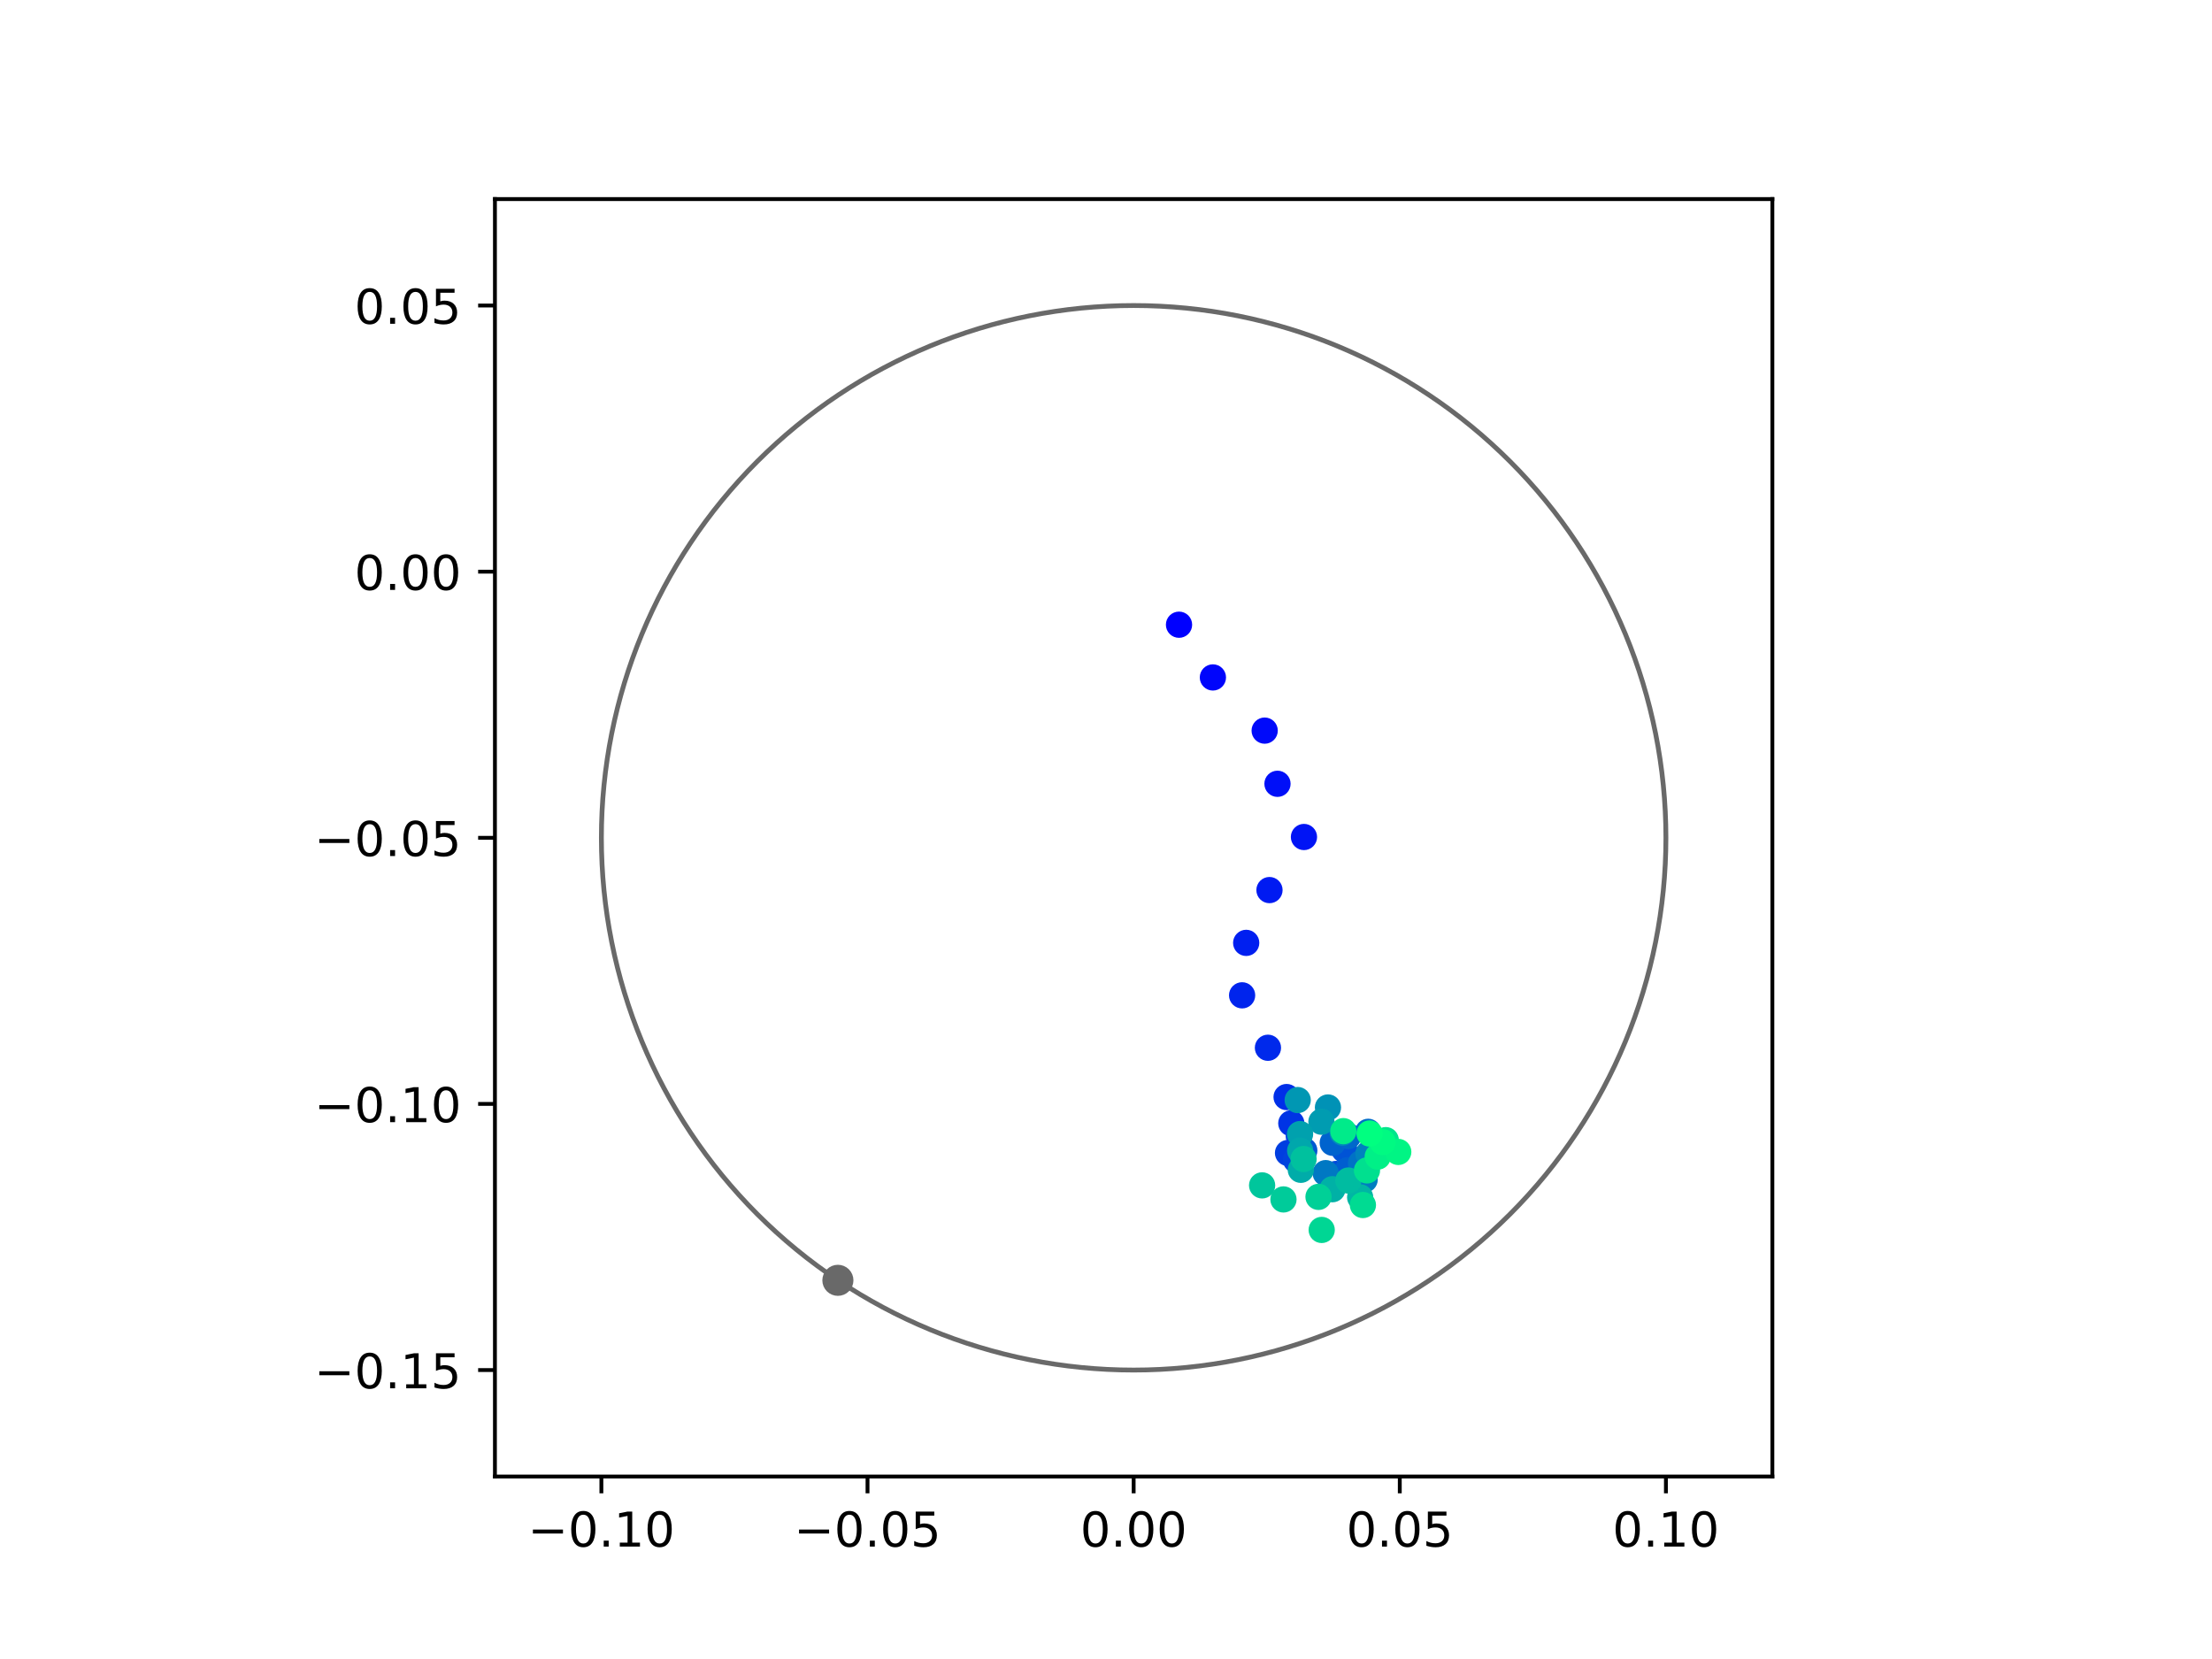 <?xml version="1.0" encoding="utf-8" standalone="no"?>
<!DOCTYPE svg PUBLIC "-//W3C//DTD SVG 1.1//EN"
  "http://www.w3.org/Graphics/SVG/1.1/DTD/svg11.dtd">
<!-- Created with matplotlib (https://matplotlib.org/) -->
<svg height="345.6pt" version="1.1" viewBox="0 0 460.8 345.6" width="460.8pt" xmlns="http://www.w3.org/2000/svg" xmlns:xlink="http://www.w3.org/1999/xlink">
 <defs>
  <style type="text/css">
*{stroke-linecap:butt;stroke-linejoin:round;}
  </style>
 </defs>
 <g id="figure_1">
  <g id="patch_1">
   <path d="M 0 345.6 
L 460.8 345.6 
L 460.8 0 
L 0 0 
z
" style="fill:#ffffff;"/>
  </g>
  <g id="axes_1">
   <g id="patch_2">
    <path d="M 103.104 307.584 
L 369.216 307.584 
L 369.216 41.472 
L 103.104 41.472 
z
" style="fill:#ffffff;"/>
   </g>
   <g id="PathCollection_1">
    <defs>
     <path d="M 0 2.236 
C 0.593 2.236 1.162 2 1.581 1.581 
C 2 1.162 2.236 0.593 2.236 0 
C 2.236 -0.593 2 -1.162 1.581 -1.581 
C 1.162 -2 0.593 -2.236 0 -2.236 
C -0.593 -2.236 -1.162 -2 -1.581 -1.581 
C -2 -1.162 -2.236 -0.593 -2.236 0 
C -2.236 0.593 -2 1.162 -1.581 1.581 
C -1.162 2 -0.593 2.236 0 2.236 
z
" id="C0_0_eeb043ac26"/>
    </defs>
    <g clip-path="url(#ped6785e4ce)">
     <use style="fill:#0000ff;stroke:#0000ff;" x="245.611" xlink:href="#C0_0_eeb043ac26" y="130.14"/>
    </g>
    <g clip-path="url(#ped6785e4ce)">
     <use style="fill:#0005fc;stroke:#0005fc;" x="252.668" xlink:href="#C0_0_eeb043ac26" y="141.123"/>
    </g>
    <g clip-path="url(#ped6785e4ce)">
     <use style="fill:#000afa;stroke:#000afa;" x="263.455" xlink:href="#C0_0_eeb043ac26" y="152.201"/>
    </g>
    <g clip-path="url(#ped6785e4ce)">
     <use style="fill:#000ff8;stroke:#000ff8;" x="266.123" xlink:href="#C0_0_eeb043ac26" y="163.279"/>
    </g>
    <g clip-path="url(#ped6785e4ce)">
     <use style="fill:#0014f5;stroke:#0014f5;" x="271.639" xlink:href="#C0_0_eeb043ac26" y="174.362"/>
    </g>
    <g clip-path="url(#ped6785e4ce)">
     <use style="fill:#001af2;stroke:#001af2;" x="264.455" xlink:href="#C0_0_eeb043ac26" y="185.421"/>
    </g>
    <g clip-path="url(#ped6785e4ce)">
     <use style="fill:#001ff0;stroke:#001ff0;" x="259.604" xlink:href="#C0_0_eeb043ac26" y="196.418"/>
    </g>
    <g clip-path="url(#ped6785e4ce)">
     <use style="fill:#0024ed;stroke:#0024ed;" x="258.753" xlink:href="#C0_0_eeb043ac26" y="207.345"/>
    </g>
    <g clip-path="url(#ped6785e4ce)">
     <use style="fill:#0029eb;stroke:#0029eb;" x="264.136" xlink:href="#C0_0_eeb043ac26" y="218.268"/>
    </g>
    <g clip-path="url(#ped6785e4ce)">
     <use style="fill:#002fe8;stroke:#002fe8;" x="268.022" xlink:href="#C0_0_eeb043ac26" y="228.534"/>
    </g>
    <g clip-path="url(#ped6785e4ce)">
     <use style="fill:#0034e5;stroke:#0034e5;" x="269.002" xlink:href="#C0_0_eeb043ac26" y="234.002"/>
    </g>
    <g clip-path="url(#ped6785e4ce)">
     <use style="fill:#0039e2;stroke:#0039e2;" x="270.561" xlink:href="#C0_0_eeb043ac26" y="236.653"/>
    </g>
    <g clip-path="url(#ped6785e4ce)">
     <use style="fill:#003ee0;stroke:#003ee0;" x="268.317" xlink:href="#C0_0_eeb043ac26" y="240.181"/>
    </g>
    <g clip-path="url(#ped6785e4ce)">
     <use style="fill:#0043de;stroke:#0043de;" x="269.977" xlink:href="#C0_0_eeb043ac26" y="241.648"/>
    </g>
    <g clip-path="url(#ped6785e4ce)">
     <use style="fill:#0049db;stroke:#0049db;" x="278.318" xlink:href="#C0_0_eeb043ac26" y="244.558"/>
    </g>
    <g clip-path="url(#ped6785e4ce)">
     <use style="fill:#004ed8;stroke:#004ed8;" x="278.547" xlink:href="#C0_0_eeb043ac26" y="238.087"/>
    </g>
    <g clip-path="url(#ped6785e4ce)">
     <use style="fill:#0053d6;stroke:#0053d6;" x="280.052" xlink:href="#C0_0_eeb043ac26" y="239.541"/>
    </g>
    <g clip-path="url(#ped6785e4ce)">
     <use style="fill:#0058d3;stroke:#0058d3;" x="271.708" xlink:href="#C0_0_eeb043ac26" y="239.674"/>
    </g>
    <g clip-path="url(#ped6785e4ce)">
     <use style="fill:#005ed0;stroke:#005ed0;" x="280.727" xlink:href="#C0_0_eeb043ac26" y="243.792"/>
    </g>
    <g clip-path="url(#ped6785e4ce)">
     <use style="fill:#0063ce;stroke:#0063ce;" x="277.63" xlink:href="#C0_0_eeb043ac26" y="238.068"/>
    </g>
    <g clip-path="url(#ped6785e4ce)">
     <use style="fill:#0068cb;stroke:#0068cb;" x="280.868" xlink:href="#C0_0_eeb043ac26" y="236.666"/>
    </g>
    <g clip-path="url(#ped6785e4ce)">
     <use style="fill:#006dc8;stroke:#006dc8;" x="285.014" xlink:href="#C0_0_eeb043ac26" y="235.776"/>
    </g>
    <g clip-path="url(#ped6785e4ce)">
     <use style="fill:#0072c6;stroke:#0072c6;" x="283.53" xlink:href="#C0_0_eeb043ac26" y="242.296"/>
    </g>
    <g clip-path="url(#ped6785e4ce)">
     <use style="fill:#0078c3;stroke:#0078c3;" x="276.16" xlink:href="#C0_0_eeb043ac26" y="244.383"/>
    </g>
    <g clip-path="url(#ped6785e4ce)">
     <use style="fill:#007dc0;stroke:#007dc0;" x="284.283" xlink:href="#C0_0_eeb043ac26" y="245.724"/>
    </g>
    <g clip-path="url(#ped6785e4ce)">
     <use style="fill:#0082be;stroke:#0082be;" x="285.068" xlink:href="#C0_0_eeb043ac26" y="240.334"/>
    </g>
    <g clip-path="url(#ped6785e4ce)">
     <use style="fill:#0087bc;stroke:#0087bc;" x="287.317" xlink:href="#C0_0_eeb043ac26" y="239.969"/>
    </g>
    <g clip-path="url(#ped6785e4ce)">
     <use style="fill:#008db8;stroke:#008db8;" x="279.687" xlink:href="#C0_0_eeb043ac26" y="235.943"/>
    </g>
    <g clip-path="url(#ped6785e4ce)">
     <use style="fill:#0092b6;stroke:#0092b6;" x="276.639" xlink:href="#C0_0_eeb043ac26" y="230.707"/>
    </g>
    <g clip-path="url(#ped6785e4ce)">
     <use style="fill:#0097b3;stroke:#0097b3;" x="270.332" xlink:href="#C0_0_eeb043ac26" y="229.162"/>
    </g>
    <g clip-path="url(#ped6785e4ce)">
     <use style="fill:#009cb1;stroke:#009cb1;" x="275.279" xlink:href="#C0_0_eeb043ac26" y="233.673"/>
    </g>
    <g clip-path="url(#ped6785e4ce)">
     <use style="fill:#00a1ae;stroke:#00a1ae;" x="270.827" xlink:href="#C0_0_eeb043ac26" y="236.246"/>
    </g>
    <g clip-path="url(#ped6785e4ce)">
     <use style="fill:#00a7ac;stroke:#00a7ac;" x="270.852" xlink:href="#C0_0_eeb043ac26" y="239.705"/>
    </g>
    <g clip-path="url(#ped6785e4ce)">
     <use style="fill:#00aca9;stroke:#00aca9;" x="270.985" xlink:href="#C0_0_eeb043ac26" y="243.692"/>
    </g>
    <g clip-path="url(#ped6785e4ce)">
     <use style="fill:#00b1a6;stroke:#00b1a6;" x="277.566" xlink:href="#C0_0_eeb043ac26" y="247.735"/>
    </g>
    <g clip-path="url(#ped6785e4ce)">
     <use style="fill:#00b6a4;stroke:#00b6a4;" x="283.344" xlink:href="#C0_0_eeb043ac26" y="249.427"/>
    </g>
    <g clip-path="url(#ped6785e4ce)">
     <use style="fill:#00bca1;stroke:#00bca1;" x="280.891" xlink:href="#C0_0_eeb043ac26" y="245.926"/>
    </g>
    <g clip-path="url(#ped6785e4ce)">
     <use style="fill:#00c19e;stroke:#00c19e;" x="271.557" xlink:href="#C0_0_eeb043ac26" y="241.445"/>
    </g>
    <g clip-path="url(#ped6785e4ce)">
     <use style="fill:#00c69c;stroke:#00c69c;" x="262.92" xlink:href="#C0_0_eeb043ac26" y="246.935"/>
    </g>
    <g clip-path="url(#ped6785e4ce)">
     <use style="fill:#00cb9a;stroke:#00cb9a;" x="267.369" xlink:href="#C0_0_eeb043ac26" y="249.863"/>
    </g>
    <g clip-path="url(#ped6785e4ce)">
     <use style="fill:#00d097;stroke:#00d097;" x="274.67" xlink:href="#C0_0_eeb043ac26" y="249.33"/>
    </g>
    <g clip-path="url(#ped6785e4ce)">
     <use style="fill:#00d694;stroke:#00d694;" x="275.334" xlink:href="#C0_0_eeb043ac26" y="256.218"/>
    </g>
    <g clip-path="url(#ped6785e4ce)">
     <use style="fill:#00db92;stroke:#00db92;" x="283.917" xlink:href="#C0_0_eeb043ac26" y="251.027"/>
    </g>
    <g clip-path="url(#ped6785e4ce)">
     <use style="fill:#00e08f;stroke:#00e08f;" x="284.766" xlink:href="#C0_0_eeb043ac26" y="243.817"/>
    </g>
    <g clip-path="url(#ped6785e4ce)">
     <use style="fill:#00e58c;stroke:#00e58c;" x="288.681" xlink:href="#C0_0_eeb043ac26" y="237.513"/>
    </g>
    <g clip-path="url(#ped6785e4ce)">
     <use style="fill:#00eb8a;stroke:#00eb8a;" x="279.843" xlink:href="#C0_0_eeb043ac26" y="235.636"/>
    </g>
    <g clip-path="url(#ped6785e4ce)">
     <use style="fill:#00f087;stroke:#00f087;" x="287.006" xlink:href="#C0_0_eeb043ac26" y="240.941"/>
    </g>
    <g clip-path="url(#ped6785e4ce)">
     <use style="fill:#00f584;stroke:#00f584;" x="291.281" xlink:href="#C0_0_eeb043ac26" y="239.967"/>
    </g>
    <g clip-path="url(#ped6785e4ce)">
     <use style="fill:#00fa82;stroke:#00fa82;" x="288.024" xlink:href="#C0_0_eeb043ac26" y="237.92"/>
    </g>
    <g clip-path="url(#ped6785e4ce)">
     <use style="fill:#00ff80;stroke:#00ff80;" x="285.311" xlink:href="#C0_0_eeb043ac26" y="236.129"/>
    </g>
   </g>
   <g id="PathCollection_2">
    <defs>
     <path d="M 0 2.739 
C 0.726 2.739 1.423 2.45 1.936 1.936 
C 2.45 1.423 2.739 0.726 2.739 0 
C 2.739 -0.726 2.45 -1.423 1.936 -1.936 
C 1.423 -2.45 0.726 -2.739 0 -2.739 
C -0.726 -2.739 -1.423 -2.45 -1.936 -1.936 
C -2.45 -1.423 -2.739 -0.726 -2.739 0 
C -2.739 0.726 -2.45 1.423 -1.936 1.936 
C -1.423 2.45 -0.726 2.739 0 2.739 
z
" id="m8ea9056f5d" style="stroke:#696969;"/>
    </defs>
    <g clip-path="url(#ped6785e4ce)">
     <use style="fill:#696969;stroke:#696969;" x="174.548" xlink:href="#m8ea9056f5d" y="266.714"/>
    </g>
   </g>
   <g id="patch_3">
    <path clip-path="url(#ped6785e4ce)" d="M 236.16 285.408 
C 265.566 285.408 293.771 273.725 314.564 252.932 
C 335.357 232.139 347.04 203.934 347.04 174.528 
C 347.04 145.122 335.357 116.917 314.564 96.124 
C 293.771 75.331 265.566 63.648 236.16 63.648 
C 206.754 63.648 178.549 75.331 157.756 96.124 
C 136.963 116.917 125.28 145.122 125.28 174.528 
C 125.28 203.934 136.963 232.139 157.756 252.932 
C 178.549 273.725 206.754 285.408 236.16 285.408 
z
" style="fill:none;stroke:#696969;stroke-linejoin:miter;"/>
   </g>
   <g id="matplotlib.axis_1">
    <g id="xtick_1">
     <g id="line2d_1">
      <defs>
       <path d="M 0 0 
L 0 3.5 
" id="mf877506bff" style="stroke:#000000;stroke-width:0.8;"/>
      </defs>
      <g>
       <use style="stroke:#000000;stroke-width:0.8;" x="125.28" xlink:href="#mf877506bff" y="307.584"/>
      </g>
     </g>
     <g id="text_1">
      <!-- −0.10 -->
      <defs>
       <path d="M 10.594 35.5 
L 73.188 35.5 
L 73.188 27.203 
L 10.594 27.203 
z
" id="DejaVuSans-8722"/>
       <path d="M 31.781 66.406 
Q 24.172 66.406 20.328 58.906 
Q 16.5 51.422 16.5 36.375 
Q 16.5 21.391 20.328 13.891 
Q 24.172 6.391 31.781 6.391 
Q 39.453 6.391 43.281 13.891 
Q 47.125 21.391 47.125 36.375 
Q 47.125 51.422 43.281 58.906 
Q 39.453 66.406 31.781 66.406 
z
M 31.781 74.219 
Q 44.047 74.219 50.516 64.516 
Q 56.984 54.828 56.984 36.375 
Q 56.984 17.969 50.516 8.266 
Q 44.047 -1.422 31.781 -1.422 
Q 19.531 -1.422 13.062 8.266 
Q 6.594 17.969 6.594 36.375 
Q 6.594 54.828 13.062 64.516 
Q 19.531 74.219 31.781 74.219 
z
" id="DejaVuSans-48"/>
       <path d="M 10.688 12.406 
L 21 12.406 
L 21 0 
L 10.688 0 
z
" id="DejaVuSans-46"/>
       <path d="M 12.406 8.297 
L 28.516 8.297 
L 28.516 63.922 
L 10.984 60.406 
L 10.984 69.391 
L 28.422 72.906 
L 38.281 72.906 
L 38.281 8.297 
L 54.391 8.297 
L 54.391 0 
L 12.406 0 
z
" id="DejaVuSans-49"/>
      </defs>
      <g transform="translate(109.957 322.182)scale(0.1 -0.1)">
       <use xlink:href="#DejaVuSans-8722"/>
       <use x="83.789" xlink:href="#DejaVuSans-48"/>
       <use x="147.412" xlink:href="#DejaVuSans-46"/>
       <use x="179.199" xlink:href="#DejaVuSans-49"/>
       <use x="242.822" xlink:href="#DejaVuSans-48"/>
      </g>
     </g>
    </g>
    <g id="xtick_2">
     <g id="line2d_2">
      <g>
       <use style="stroke:#000000;stroke-width:0.8;" x="180.72" xlink:href="#mf877506bff" y="307.584"/>
      </g>
     </g>
     <g id="text_2">
      <!-- −0.05 -->
      <defs>
       <path d="M 10.797 72.906 
L 49.516 72.906 
L 49.516 64.594 
L 19.828 64.594 
L 19.828 46.734 
Q 21.969 47.469 24.109 47.828 
Q 26.266 48.188 28.422 48.188 
Q 40.625 48.188 47.75 41.5 
Q 54.891 34.812 54.891 23.391 
Q 54.891 11.625 47.562 5.094 
Q 40.234 -1.422 26.906 -1.422 
Q 22.312 -1.422 17.547 -0.641 
Q 12.797 0.141 7.719 1.703 
L 7.719 11.625 
Q 12.109 9.234 16.797 8.062 
Q 21.484 6.891 26.703 6.891 
Q 35.156 6.891 40.078 11.328 
Q 45.016 15.766 45.016 23.391 
Q 45.016 31 40.078 35.438 
Q 35.156 39.891 26.703 39.891 
Q 22.75 39.891 18.812 39.016 
Q 14.891 38.141 10.797 36.281 
z
" id="DejaVuSans-53"/>
      </defs>
      <g transform="translate(165.397 322.182)scale(0.1 -0.1)">
       <use xlink:href="#DejaVuSans-8722"/>
       <use x="83.789" xlink:href="#DejaVuSans-48"/>
       <use x="147.412" xlink:href="#DejaVuSans-46"/>
       <use x="179.199" xlink:href="#DejaVuSans-48"/>
       <use x="242.822" xlink:href="#DejaVuSans-53"/>
      </g>
     </g>
    </g>
    <g id="xtick_3">
     <g id="line2d_3">
      <g>
       <use style="stroke:#000000;stroke-width:0.8;" x="236.16" xlink:href="#mf877506bff" y="307.584"/>
      </g>
     </g>
     <g id="text_3">
      <!-- 0.00 -->
      <g transform="translate(225.027 322.182)scale(0.1 -0.1)">
       <use xlink:href="#DejaVuSans-48"/>
       <use x="63.623" xlink:href="#DejaVuSans-46"/>
       <use x="95.41" xlink:href="#DejaVuSans-48"/>
       <use x="159.033" xlink:href="#DejaVuSans-48"/>
      </g>
     </g>
    </g>
    <g id="xtick_4">
     <g id="line2d_4">
      <g>
       <use style="stroke:#000000;stroke-width:0.8;" x="291.6" xlink:href="#mf877506bff" y="307.584"/>
      </g>
     </g>
     <g id="text_4">
      <!-- 0.05 -->
      <g transform="translate(280.467 322.182)scale(0.1 -0.1)">
       <use xlink:href="#DejaVuSans-48"/>
       <use x="63.623" xlink:href="#DejaVuSans-46"/>
       <use x="95.41" xlink:href="#DejaVuSans-48"/>
       <use x="159.033" xlink:href="#DejaVuSans-53"/>
      </g>
     </g>
    </g>
    <g id="xtick_5">
     <g id="line2d_5">
      <g>
       <use style="stroke:#000000;stroke-width:0.8;" x="347.04" xlink:href="#mf877506bff" y="307.584"/>
      </g>
     </g>
     <g id="text_5">
      <!-- 0.10 -->
      <g transform="translate(335.907 322.182)scale(0.1 -0.1)">
       <use xlink:href="#DejaVuSans-48"/>
       <use x="63.623" xlink:href="#DejaVuSans-46"/>
       <use x="95.41" xlink:href="#DejaVuSans-49"/>
       <use x="159.033" xlink:href="#DejaVuSans-48"/>
      </g>
     </g>
    </g>
   </g>
   <g id="matplotlib.axis_2">
    <g id="ytick_1">
     <g id="line2d_6">
      <defs>
       <path d="M 0 0 
L -3.5 0 
" id="m15883f8896" style="stroke:#000000;stroke-width:0.8;"/>
      </defs>
      <g>
       <use style="stroke:#000000;stroke-width:0.8;" x="103.104" xlink:href="#m15883f8896" y="285.408"/>
      </g>
     </g>
     <g id="text_6">
      <!-- −0.15 -->
      <g transform="translate(65.459 289.207)scale(0.1 -0.1)">
       <use xlink:href="#DejaVuSans-8722"/>
       <use x="83.789" xlink:href="#DejaVuSans-48"/>
       <use x="147.412" xlink:href="#DejaVuSans-46"/>
       <use x="179.199" xlink:href="#DejaVuSans-49"/>
       <use x="242.822" xlink:href="#DejaVuSans-53"/>
      </g>
     </g>
    </g>
    <g id="ytick_2">
     <g id="line2d_7">
      <g>
       <use style="stroke:#000000;stroke-width:0.8;" x="103.104" xlink:href="#m15883f8896" y="229.968"/>
      </g>
     </g>
     <g id="text_7">
      <!-- −0.10 -->
      <g transform="translate(65.459 233.767)scale(0.1 -0.1)">
       <use xlink:href="#DejaVuSans-8722"/>
       <use x="83.789" xlink:href="#DejaVuSans-48"/>
       <use x="147.412" xlink:href="#DejaVuSans-46"/>
       <use x="179.199" xlink:href="#DejaVuSans-49"/>
       <use x="242.822" xlink:href="#DejaVuSans-48"/>
      </g>
     </g>
    </g>
    <g id="ytick_3">
     <g id="line2d_8">
      <g>
       <use style="stroke:#000000;stroke-width:0.8;" x="103.104" xlink:href="#m15883f8896" y="174.528"/>
      </g>
     </g>
     <g id="text_8">
      <!-- −0.05 -->
      <g transform="translate(65.459 178.327)scale(0.1 -0.1)">
       <use xlink:href="#DejaVuSans-8722"/>
       <use x="83.789" xlink:href="#DejaVuSans-48"/>
       <use x="147.412" xlink:href="#DejaVuSans-46"/>
       <use x="179.199" xlink:href="#DejaVuSans-48"/>
       <use x="242.822" xlink:href="#DejaVuSans-53"/>
      </g>
     </g>
    </g>
    <g id="ytick_4">
     <g id="line2d_9">
      <g>
       <use style="stroke:#000000;stroke-width:0.8;" x="103.104" xlink:href="#m15883f8896" y="119.088"/>
      </g>
     </g>
     <g id="text_9">
      <!-- 0.00 -->
      <g transform="translate(73.838 122.887)scale(0.1 -0.1)">
       <use xlink:href="#DejaVuSans-48"/>
       <use x="63.623" xlink:href="#DejaVuSans-46"/>
       <use x="95.41" xlink:href="#DejaVuSans-48"/>
       <use x="159.033" xlink:href="#DejaVuSans-48"/>
      </g>
     </g>
    </g>
    <g id="ytick_5">
     <g id="line2d_10">
      <g>
       <use style="stroke:#000000;stroke-width:0.8;" x="103.104" xlink:href="#m15883f8896" y="63.648"/>
      </g>
     </g>
     <g id="text_10">
      <!-- 0.05 -->
      <g transform="translate(73.838 67.447)scale(0.1 -0.1)">
       <use xlink:href="#DejaVuSans-48"/>
       <use x="63.623" xlink:href="#DejaVuSans-46"/>
       <use x="95.41" xlink:href="#DejaVuSans-48"/>
       <use x="159.033" xlink:href="#DejaVuSans-53"/>
      </g>
     </g>
    </g>
   </g>
   <g id="patch_4">
    <path d="M 103.104 307.584 
L 103.104 41.472 
" style="fill:none;stroke:#000000;stroke-linecap:square;stroke-linejoin:miter;stroke-width:0.8;"/>
   </g>
   <g id="patch_5">
    <path d="M 369.216 307.584 
L 369.216 41.472 
" style="fill:none;stroke:#000000;stroke-linecap:square;stroke-linejoin:miter;stroke-width:0.8;"/>
   </g>
   <g id="patch_6">
    <path d="M 103.104 307.584 
L 369.216 307.584 
" style="fill:none;stroke:#000000;stroke-linecap:square;stroke-linejoin:miter;stroke-width:0.8;"/>
   </g>
   <g id="patch_7">
    <path d="M 103.104 41.472 
L 369.216 41.472 
" style="fill:none;stroke:#000000;stroke-linecap:square;stroke-linejoin:miter;stroke-width:0.8;"/>
   </g>
  </g>
 </g>
 <defs>
  <clipPath id="ped6785e4ce">
   <rect height="266.112" width="266.112" x="103.104" y="41.472"/>
  </clipPath>
 </defs>
</svg>
